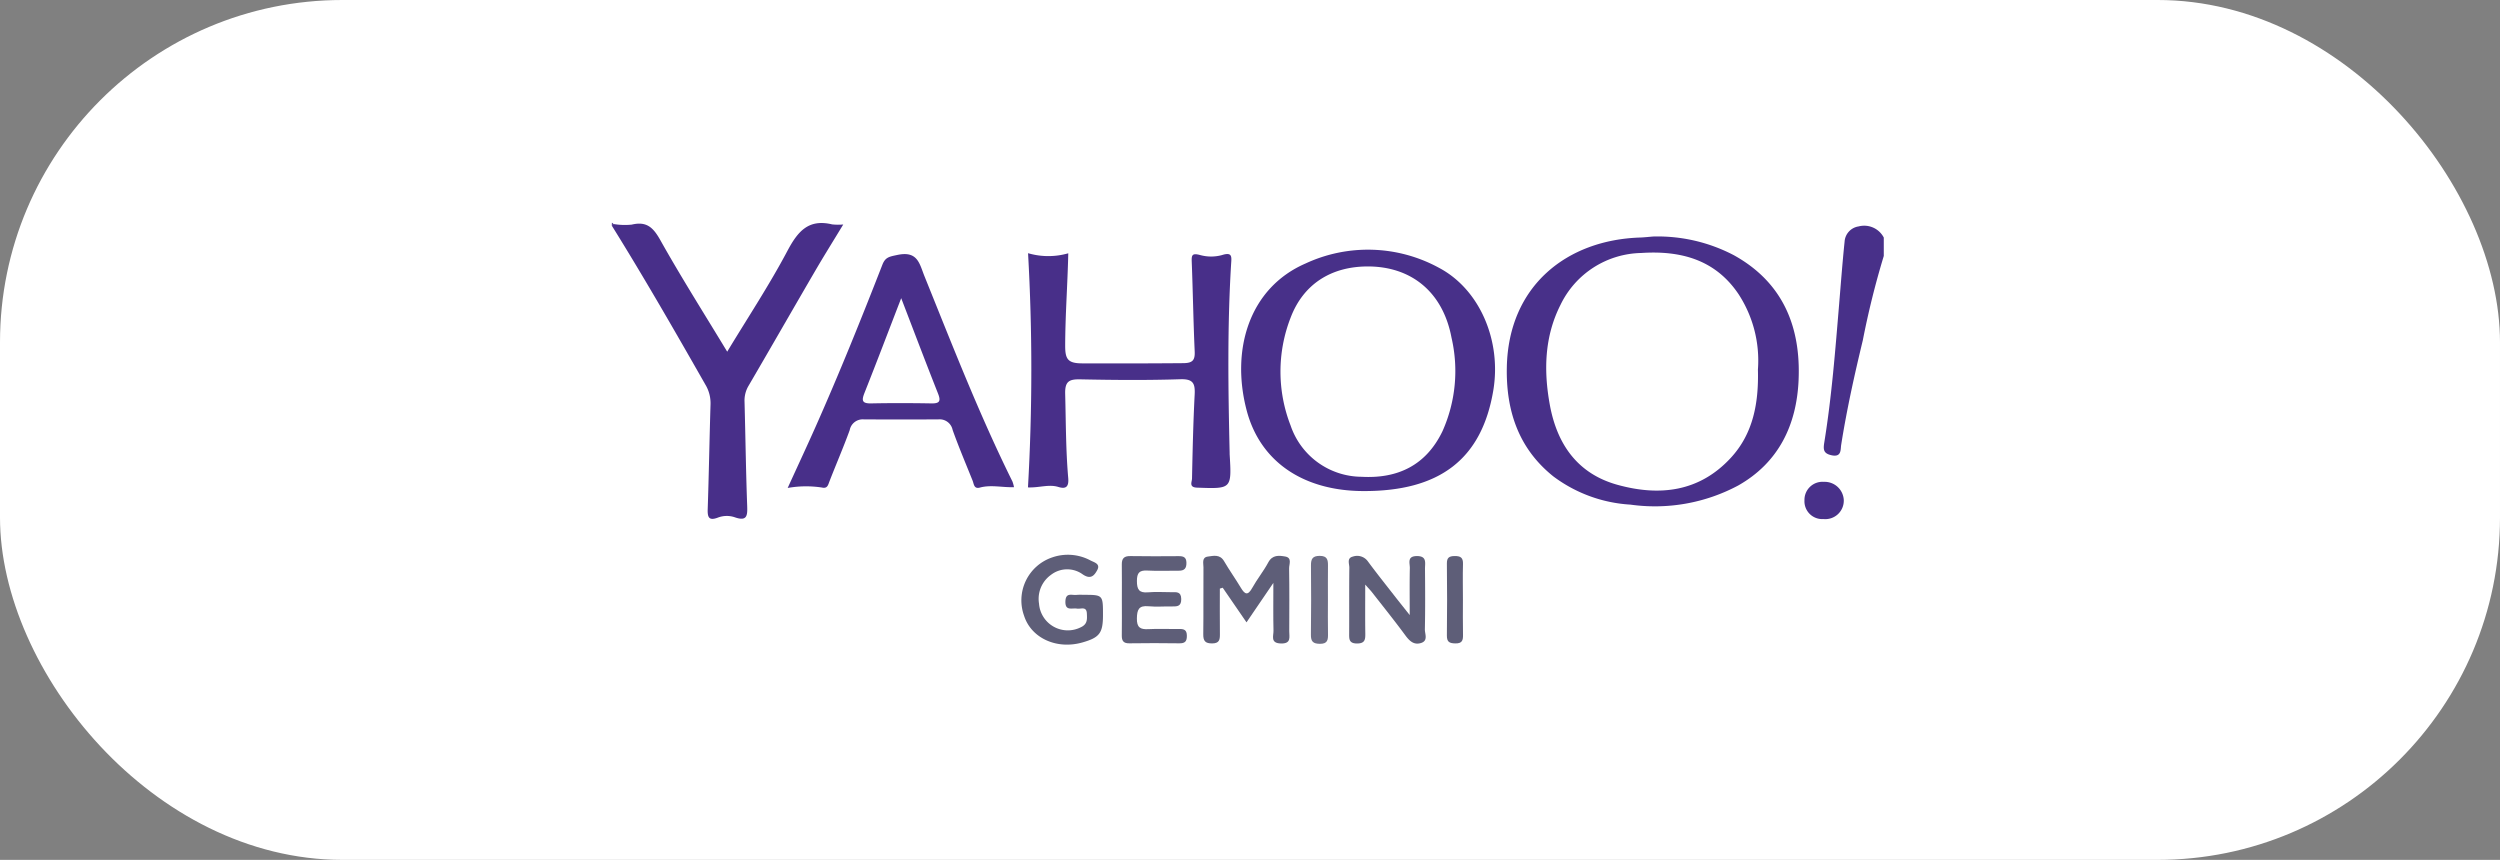 <svg xmlns="http://www.w3.org/2000/svg" width="314" height="108" viewBox="0 0 314 108">
  <rect x="0" y="0" width="314" height="108" fill="#808080" stroke="none"/>
  <g id="yahoo-gemini" transform="translate(-2027 -607)">
    <rect id="Rectangle_16" data-name="Rectangle 16" width="314" height="108" rx="43" transform="translate(2027 607)" fill="#fff"/>
    <g id="Group_93" data-name="Group 93" transform="translate(6399.84 1546.326)">
      <path id="Path_259" data-name="Path 259" d="M-2889.283-903.948a106.845,106.845,0,0,0-2.633,10.587c-1.052,4.357-2.023,8.734-2.723,13.168-.085.54.067,1.547-1.188,1.279-1.037-.221-1.075-.711-.93-1.606.931-5.747,1.38-11.549,1.864-17.346.219-2.626.416-5.255.688-7.876a2.065,2.065,0,0,1,1.76-1.918,2.772,2.772,0,0,1,3.162,1.4Z" transform="translate(-1246.954 -3.227)" fill="#483089"/>
      <path id="Path_260" data-name="Path 260" d="M-3244.375-895.342a20.627,20.627,0,0,1,10.115,2.349c6.177,3.419,8.428,9.013,8.13,15.708-.25,5.6-2.483,10.326-7.578,13.213a22.188,22.188,0,0,1-13.534,2.407,17.905,17.905,0,0,1-9.7-3.554c-4.373-3.507-5.94-8.258-5.833-13.689.2-10.274,7.581-16.013,16.757-16.306C-3245.469-895.233-3244.922-895.3-3244.375-895.342Zm13.138,16.715a15.265,15.265,0,0,0-2.44-9.484c-2.937-4.362-7.314-5.49-12.24-5.16a11.5,11.5,0,0,0-10.127,6.536c-2.01,3.982-2.11,8.26-1.33,12.534.9,4.923,3.456,8.654,8.507,10.05,5.31,1.467,10.287.876,14.222-3.388C-3231.848-870.57-3231.127-874.379-3231.237-878.628Z" transform="translate(-920.808 -14.279)" fill="#483089"/>
      <path id="Path_261" data-name="Path 261" d="M-3554.164-849.8c-7.467-.041-12.89-3.668-14.589-10.123-2.015-7.657.331-15.387,7.386-18.456a18.6,18.6,0,0,1,16.788.55c5.111,2.71,7.857,9.169,6.794,15.431C-3539.242-853.8-3544.516-849.748-3554.164-849.8Zm.622-28.211c-4.628,0-8.121,2.247-9.708,6.473a18.654,18.654,0,0,0,.015,13.509,9.476,9.476,0,0,0,8.9,6.435c4.555.257,8.119-1.441,10.179-5.731a18.513,18.513,0,0,0,1.128-11.748C-3544.1-874.765-3548.037-878.009-3553.542-878.012Z" transform="translate(-647.504 -27.849)" fill="#483089"/>
      <path id="Path_262" data-name="Path 262" d="M-3815.564-846.661a260,260,0,0,0,.011-29.418,9.064,9.064,0,0,0,5.051.012c-.089,3.967-.381,7.8-.388,11.639,0,1.662.346,2.18,2.119,2.187q6.352.026,12.7-.027c1.169-.01,1.5-.341,1.447-1.484-.168-3.733-.223-7.471-.369-11.205-.033-.845.008-1.168,1.034-.895a5.169,5.169,0,0,0,2.768.009c1.328-.426,1.195.263,1.144,1.089-.487,7.911-.369,15.828-.187,23.745,0,.055,0,.11,0,.165.262,4.4.264,4.37-4.1,4.212-1.047-.038-.635-.726-.626-1.131.073-3.516.152-7.034.332-10.546.072-1.4-.177-1.991-1.8-1.938-4.178.137-8.365.1-12.546.013-1.43-.031-1.959.252-1.917,1.835.093,3.516.076,7.035.381,10.542.089,1.022-.2,1.462-1.232,1.141C-3812.947-847.089-3814.133-846.607-3815.564-846.661Z" transform="translate(-428.163 -31.446)" fill="#482f89"/>
      <path id="Path_263" data-name="Path 263" d="M-4295.786-910.791a8.573,8.573,0,0,0,2.3.075c1.879-.45,2.709.383,3.6,1.979,2.624,4.679,5.5,9.215,8.383,13.982,2.6-4.3,5.284-8.363,7.551-12.64,1.3-2.449,2.637-4.069,5.625-3.349a7.265,7.265,0,0,0,1.4.012c-1.263,2.083-2.437,3.959-3.55,5.87-2.787,4.782-5.537,9.586-8.33,14.365a3.618,3.618,0,0,0-.52,2.016c.118,4.342.171,8.685.331,13.025.045,1.241.037,2.066-1.572,1.493a3.125,3.125,0,0,0-2.117.051c-1.094.409-1.3-.015-1.268-1.043.149-4.395.221-8.792.356-13.187a4.51,4.51,0,0,0-.65-2.482c-3.825-6.709-7.668-13.406-11.752-19.963A2.729,2.729,0,0,0-4295.786-910.791Z" transform="translate(0 -0.399)" fill="#482f89"/>
      <path id="Path_264" data-name="Path 264" d="M-4064.584-845.761c-1.471.051-2.886-.329-4.281.051-.754.205-.748-.445-.917-.868-.85-2.119-1.744-4.224-2.511-6.373a1.662,1.662,0,0,0-1.765-1.326q-4.7.031-9.41,0a1.665,1.665,0,0,0-1.751,1.348c-.782,2.157-1.7,4.265-2.53,6.406-.187.486-.259.972-.961.807a13.179,13.179,0,0,0-4.3.054c1.232-2.7,2.4-5.2,3.519-7.716,2.974-6.695,5.713-13.488,8.372-20.312.376-.965.87-1.024,1.889-1.24,2.569-.545,2.771,1.112,3.411,2.695,3.5,8.663,6.884,17.375,11.038,25.757A4.426,4.426,0,0,1-4064.584-845.761Zm-14.168-23.737c-1.56,4.042-3.043,7.951-4.587,11.837-.368.927-.431,1.405.81,1.379,2.521-.053,5.046-.045,7.567,0,1.029.017,1.219-.273.836-1.239C-4075.687-861.462-4077.186-865.427-4078.752-869.5Z" transform="translate(-180.898 -32.376)" fill="#482f89"/>
      <path id="Path_265" data-name="Path 265" d="M-3611.15-522.591c0,1.914-.014,3.828.007,5.742.007.689-.083,1.135-.962,1.143s-1.138-.307-1.127-1.151c.038-2.8,0-5.6.024-8.407,0-.5-.237-1.242.543-1.348.714-.1,1.527-.316,2.047.577.661,1.136,1.429,2.209,2.105,3.337.5.836.873,1.03,1.432.019.609-1.1,1.42-2.092,2.012-3.2.521-.976,1.351-.876,2.13-.742.894.154.481.978.489,1.494.044,2.637.026,5.275.017,7.913,0,.721.274,1.548-1.042,1.516-1.372-.033-.921-.958-.937-1.608-.045-1.844-.016-3.689-.016-6l-3.374,4.953-2.987-4.348Z" transform="translate(-608.477 -342.807)" fill="#5e5e78"/>
      <path id="Path_266" data-name="Path 266" d="M-3437.567-519.133c0-2.3-.026-4.1.015-5.9.014-.614-.386-1.5.878-1.511,1.3-.011,1.021.883,1.026,1.6.021,2.533.038,5.067-.015,7.6-.012.579.437,1.422-.468,1.714-.927.3-1.486-.271-2.019-1-1.336-1.814-2.749-3.571-4.137-5.347-.192-.246-.412-.469-.868-.984,0,2.269-.019,4.218.01,6.165.011.756-.062,1.23-1.037,1.232-1.018,0-.994-.558-.99-1.264.014-2.753-.011-5.507.021-8.26.006-.482-.345-1.2.443-1.391a1.652,1.652,0,0,1,1.893.611c1.176,1.592,2.416,3.135,3.633,4.7C-3438.745-520.616-3438.3-520.061-3437.567-519.133Z" transform="translate(-758.213 -342.94)" fill="#5e5e78"/>
      <path id="Path_267" data-name="Path 267" d="M-3812.652-520.319c0,2.26-.426,2.826-2.595,3.442-3.22.916-6.416-.547-7.313-3.348a5.693,5.693,0,0,1,3.53-7.336,6,6,0,0,1,4.794.375c.465.251,1.3.414.861,1.223-.364.671-.806,1.214-1.8.549a3.323,3.323,0,0,0-4.011.046,3.7,3.7,0,0,0-1.5,3.609,3.623,3.623,0,0,0,5.217,2.988c.9-.4.823-1.049.791-1.758-.044-.934-.779-.517-1.242-.6-.614-.11-1.5.352-1.452-.924.043-1.158.846-.722,1.41-.8a5.869,5.869,0,0,1,.825-.007C-3812.652-522.863-3812.652-522.863-3812.652-520.319Z" transform="translate(-421.653 -341.755)" fill="#5e5e78"/>
      <path id="Path_268" data-name="Path 268" d="M-3707.244-520.894c0-1.484.016-2.968-.005-4.451-.012-.758.276-1.078,1.07-1.063,2.032.039,4.066.019,6.1.009.574,0,.932.136.946.818.015.7-.247,1.016-.95,1.009-1.318-.012-2.641.057-3.956-.018-1.017-.058-1.31.3-1.313,1.308,0,1.046.252,1.524,1.381,1.427.982-.085,1.978-.019,2.966-.017.6,0,1.207-.111,1.22.856.013.912-.484.947-1.149.934-.989-.02-1.985.071-2.965-.024-1.22-.118-1.436.432-1.456,1.52-.021,1.147.424,1.413,1.455,1.355,1.26-.071,2.527,0,3.791-.022.622-.011,1.034.065,1.031.866,0,.734-.269.946-.966.936q-3.131-.047-6.265,0c-.731.01-.953-.31-.942-.989C-3707.227-517.926-3707.244-519.41-3707.244-520.894Z" transform="translate(-524.692 -343.074)" fill="#5e5e78"/>
      <path id="Path_269" data-name="Path 269" d="M-3486.777-521.148c0,1.423-.021,2.847.009,4.27.015.74-.045,1.26-1.018,1.25-.856-.009-1.14-.291-1.128-1.147.042-2.9.031-5.8.007-8.7-.007-.8.194-1.2,1.1-1.2.973,0,1.045.527,1.036,1.26C-3486.79-524-3486.777-522.572-3486.777-521.148Z" transform="translate(-719.275 -342.834)" fill="#6d6d84"/>
      <path id="Path_270" data-name="Path 270" d="M-3329.922-521.029c0,1.478-.023,2.956.01,4.433.016.709-.1,1.118-.964,1.1-.743-.017-1.072-.177-1.061-1.005.042-3.01.032-6.021,0-9.031-.006-.724.27-.927.963-.938.759-.012,1.088.2,1.06,1.011C-3329.958-523.985-3329.923-522.506-3329.922-521.029Z" transform="translate(-859.174 -343.017)" fill="#5e5e78"/>
      <path id="Path_271" data-name="Path 271" d="M-2914.18-609.821a2.32,2.32,0,0,1-2.551,2.386,2.236,2.236,0,0,1-2.387-2.357,2.264,2.264,0,0,1,2.432-2.316A2.406,2.406,0,0,1-2914.18-609.821Z" transform="translate(-1227.081 -266.698)" fill="#483089"/>
      <path id="Path_272" data-name="Path 272" d="M-4296-910.986l.014-.378.2.174A2.706,2.706,0,0,1-4296-910.986Z" transform="translate(0 0)" fill="#482f89"/>
    </g>
  </g>
</svg>
